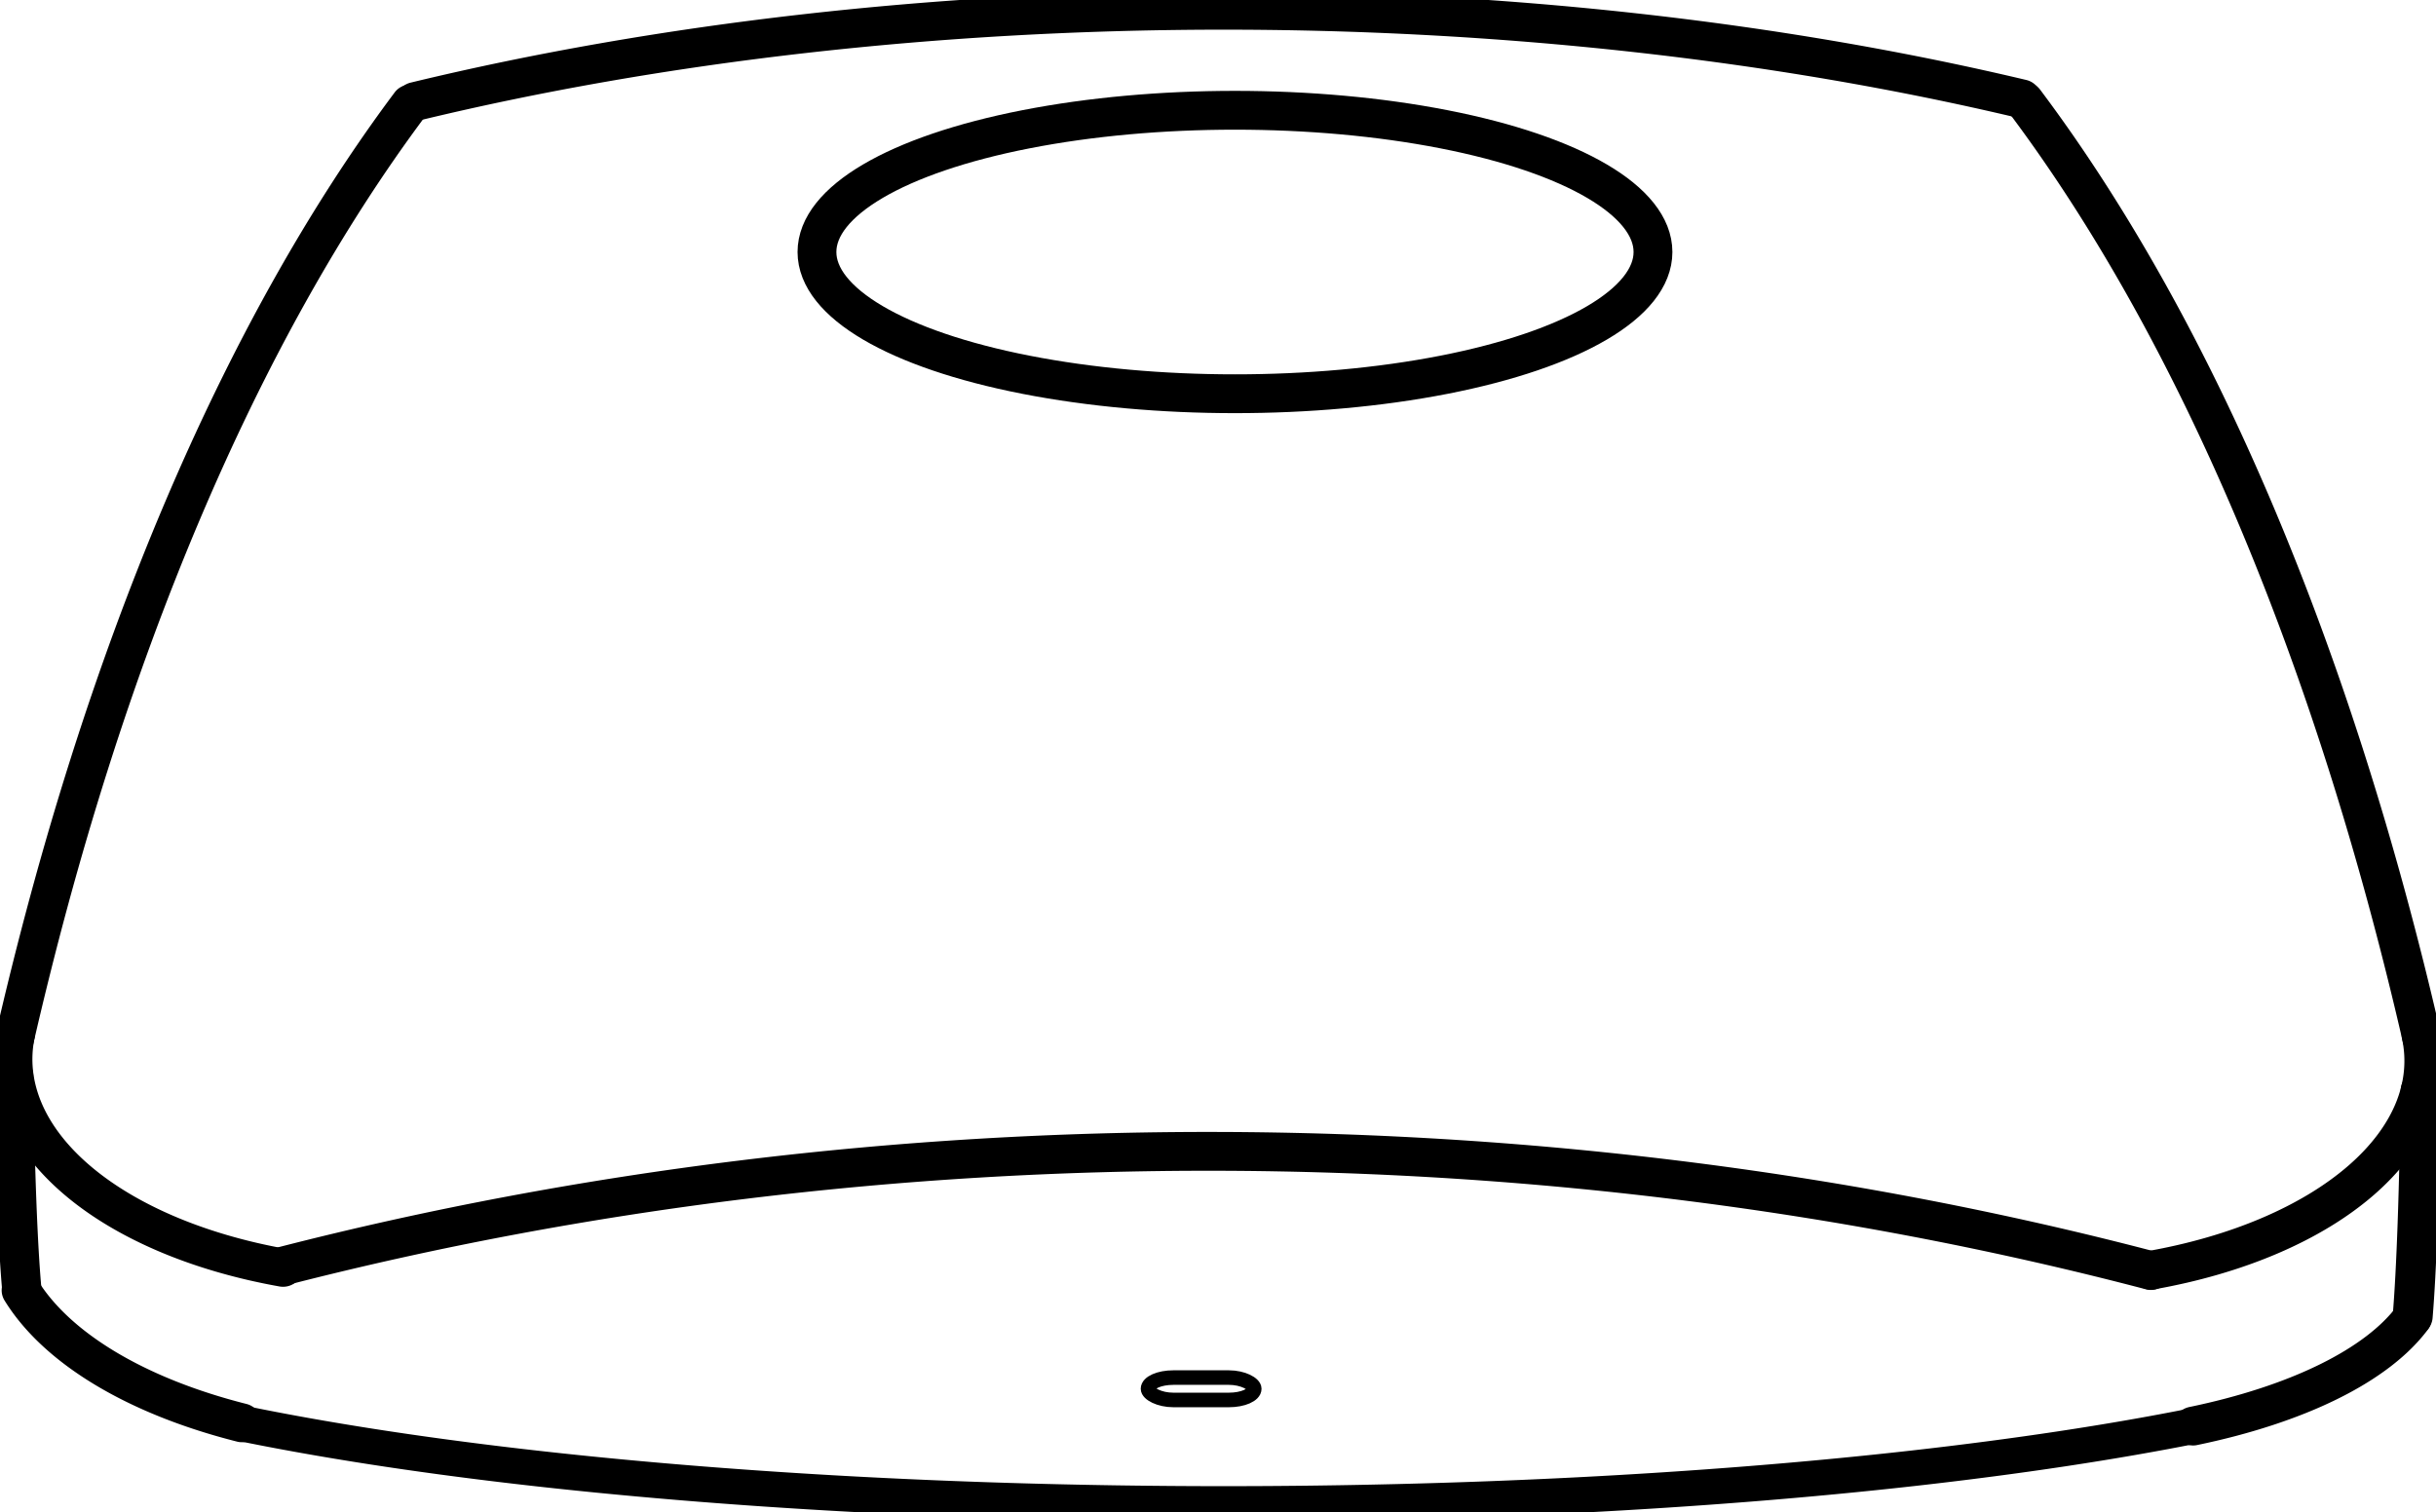 <?xml version="1.0" encoding="UTF-8" standalone="no"?>
<svg
   data-name="Layer 1"
   viewBox="0 0 502 311.645"
   x="0px"
   y="0px"
   id="svg3207"
   version="1.1"
   inkscape:version="1.3.2 (091e20e, 2023-11-25, custom)"
   width="100%"
   height="100%"
   sodipodi:docname="icon.svg"
   xmlns:inkscape="http://www.inkscape.org/namespaces/inkscape"
   xmlns:sodipodi="http://sodipodi.sourceforge.net/DTD/sodipodi-0.dtd"
   xmlns="http://www.w3.org/2000/svg"
   xmlns:svg="http://www.w3.org/2000/svg"
   xmlns:rdf="http://www.w3.org/1999/02/22-rdf-syntax-ns#"
   xmlns:cc="http://creativecommons.org/ns#"
   xmlns:dc="http://purl.org/dc/elements/1.1/">
  <defs
     id="defs3217" />
  <sodipodi:namedview
     pagecolor="#ffffff"
     bordercolor="#666666"
     borderopacity="1"
     objecttolerance="10"
     gridtolerance="10"
     guidetolerance="10"
     inkscape:pageopacity="0"
     inkscape:pageshadow="2"
     inkscape:window-width="2560"
     inkscape:window-height="1377"
     id="namedview3215"
     showgrid="false"
     inkscape:zoom="0.944"
     inkscape:cx="509.5339"
     inkscape:cy="230.40254"
     inkscape:window-x="-8"
     inkscape:window-y="-8"
     inkscape:window-maximized="1"
     inkscape:current-layer="svg3207"
     fit-margin-top="1"
     fit-margin-left="1"
     fit-margin-right="1"
     fit-margin-bottom="1"
     inkscape:showpageshadow="2"
     inkscape:pagecheckerboard="0"
     inkscape:deskcolor="#d1d1d1" />
  <title
     id="title3209">09</title>
  <path
     sodipodi:type="arc"
     style="fill:none;stroke:#000000;stroke-width:8;stroke-linecap:round;stroke-linejoin:round;stroke-miterlimit:4;stroke-dasharray:none;stroke-opacity:1"
     id="path3066"
     sodipodi:cx="204.74088"
     sodipodi:cy="419.15347"
     sodipodi:rx="224.05766"
     sodipodi:ry="471.27344"
     d="M 2.912,214.499 A 224.058,471.273 0 0 1 84.542,21.435"
     sodipodi:start="3.5908083"
     sodipodi:end="4.1461462"
     sodipodi:open="true"
     sodipodi:arc-type="arc" />
  <path
     sodipodi:type="arc"
     style="fill:none;stroke:#000000;stroke-width:8;stroke-linecap:round;stroke-linejoin:round;stroke-miterlimit:4;stroke-dasharray:none;stroke-opacity:1"
     id="path3095"
     sodipodi:cx="252.23148"
     sodipodi:cy="152.32732"
     sodipodi:rx="344.06003"
     sodipodi:ry="150.21111"
     d="M 85.531,20.925 A 344.06,150.211 0 0 1 416.668,20.382"
     sodipodi:start="4.2065853"
     sodipodi:end="5.210684"
     sodipodi:open="true"
     sodipodi:arc-type="arc" />
  <path
     sodipodi:type="arc"
     style="fill:none;stroke:#000000;stroke-width:14.83;stroke-linecap:round;stroke-linejoin:round;stroke-miterlimit:4;stroke-dasharray:none;stroke-opacity:1"
     id="path3097"
     sodipodi:cx="165"
     sodipodi:cy="717.36218"
     sodipodi:rx="145"
     sodipodi:ry="85"
     d="M 121.487,798.445 A 145,85 0 0 1 21.019,707.305"
     transform="matrix(0.549,0,0,0.53,-8.373,-161.887)"
     sodipodi:start="1.8755796"
     sodipodi:end="3.2601954"
     sodipodi:open="true"
     sodipodi:arc-type="arc" />
  <path
     sodipodi:type="arc"
     style="fill:none;stroke:#000000;stroke-width:8;stroke-linecap:round;stroke-linejoin:round;stroke-miterlimit:4;stroke-dasharray:none;stroke-opacity:1"
     id="path3097-5-3"
     sodipodi:cx="-419.36377"
     sodipodi:cy="218.66043"
     sodipodi:rx="80.124916"
     sodipodi:ry="45.204727"
     d="M -443.245,261.811 A 80.125,45.205 0 0 1 -498.926,213.312"
     transform="scale(-1,1)"
     sodipodi:start="1.8734417"
     sodipodi:end="3.2601954"
     sodipodi:open="true"
     sodipodi:arc-type="arc" />
  <path
     sodipodi:type="arc"
     style="fill:none;stroke:#000000;stroke-width:8;stroke-linecap:round;stroke-linejoin:round;stroke-miterlimit:4;stroke-dasharray:none;stroke-opacity:1"
     id="path3983"
     sodipodi:cx="249.01154"
     sodipodi:cy="-593.75653"
     sodipodi:rx="532.41913"
     sodipodi:ry="356.44885"
     d="m 443.253,-261.876 a 532.419,356.449 0 0 1 -384.776,0.962"
     sodipodi:start="1.1973488"
     sodipodi:end="1.9367779"
     sodipodi:open="true"
     transform="scale(1,-1)"
     sodipodi:arc-type="arc" />
  <path
     sodipodi:type="arc"
     style="fill:none;stroke:#000000;stroke-width:8;stroke-linecap:round;stroke-linejoin:round;stroke-miterlimit:4;stroke-dasharray:none;stroke-opacity:1"
     id="path3066-9"
     sodipodi:cx="-296.70523"
     sodipodi:cy="418.62909"
     sodipodi:rx="224.67078"
     sodipodi:ry="471.29126"
     d="M -499.086,213.967 A 224.671,471.291 0 0 1 -417.233,20.896"
     transform="scale(-1,1)"
     sodipodi:start="3.5908083"
     sodipodi:end="4.1461462"
     sodipodi:open="true"
     sodipodi:arc-type="arc" />
  <rect
     style="fill:none;stroke:#000000;stroke-width:3;stroke-linecap:butt;stroke-linejoin:miter;stroke-miterlimit:4;stroke-dasharray:none;stroke-opacity:1"
     id="rect4030-1"
     width="21.894"
     height="4.612"
     x="236.577"
     y="283.936"
     ry="2.306"
     rx="5.23" />
  <path
     sodipodi:type="arc"
     style="fill:none;stroke:#000000;stroke-width:10.308;stroke-linecap:round;stroke-linejoin:round;stroke-miterlimit:4;stroke-opacity:1;stroke-dasharray:none"
     id="path4050"
     sodipodi:cx="370"
     sodipodi:cy="652.36218"
     sodipodi:rx="320"
     sodipodi:ry="70"
     d="M 606.139,699.603 A 320,70 0 0 1 130.881,698.88"
     transform="matrix(0.848,0,0,0.71,-61.526,-202.901)"
     sodipodi:start="0.74079143"
     sodipodi:end="2.4147067"
     sodipodi:open="true" />
  <path
     sodipodi:type="arc"
     style="fill:none;stroke:#000000;stroke-width:8;stroke-linecap:round;stroke-linejoin:round;stroke-miterlimit:4;stroke-dasharray:none;stroke-opacity:1"
     id="path4072"
     sodipodi:cx="88.067665"
     sodipodi:cy="251.87943"
     sodipodi:rx="87.947899"
     sodipodi:ry="45.945248"
     d="M 49.841,293.258 A 87.948,45.945 0 0 1 4.344,265.948"
     sodipodi:start="2.0204476"
     sodipodi:end="2.8304"
     sodipodi:open="true"
     sodipodi:arc-type="arc" />
  <path
     sodipodi:type="arc"
     style="fill:none;stroke:#000000;stroke-width:8.092;stroke-linecap:round;stroke-linejoin:round;stroke-miterlimit:4;stroke-dasharray:none;stroke-opacity:1"
     id="path4072-79"
     sodipodi:cx="5.8917122"
     sodipodi:cy="199.17621"
     sodipodi:rx="3.2385831"
     sodipodi:ry="73.818672"
     d="M 4.484,265.657 A 3.239,73.819 0 0 1 2.809,221.779"
     sodipodi:start="2.0204476"
     sodipodi:end="2.8304"
     sodipodi:open="true"
     sodipodi:arc-type="arc" />
  <path
     sodipodi:type="arc"
     style="fill:none;stroke:#000000;stroke-width:8.236;stroke-linecap:round;stroke-linejoin:round;stroke-miterlimit:4;stroke-dasharray:none;stroke-opacity:1"
     id="path4072-79-1"
     sodipodi:cx="-495.8187"
     sodipodi:cy="200.89696"
     sodipodi:rx="3.168684"
     sodipodi:ry="78.168449"
     d="m -497.196,271.295 a 3.169,78.168 0 0 1 -1.639,-46.464"
     sodipodi:start="2.0204476"
     sodipodi:end="2.8304"
     sodipodi:open="true"
     sodipodi:arc-type="arc"
     transform="scale(-1,1)" />
  <path
     sodipodi:type="arc"
     style="fill:none;stroke:#000000;stroke-width:8;stroke-linecap:round;stroke-linejoin:round;stroke-miterlimit:4;stroke-dasharray:none;stroke-opacity:1"
     id="path4072-7"
     sodipodi:cx="-414.01367"
     sodipodi:cy="260.2515"
     sodipodi:rx="87.256104"
     sodipodi:ry="37.395611"
     d="m -451.94,293.93 a 87.256,37.396 0 0 1 -45.139,-22.228"
     transform="scale(-1,1)"
     sodipodi:start="2.0204476"
     sodipodi:end="2.8304"
     sodipodi:open="true"
     sodipodi:arc-type="arc" />
  <ellipse
     style="fill:none;fill-rule:evenodd;stroke:#000000;stroke-width:8;stroke-dasharray:none;stroke-opacity:1"
     id="path1"
     cx="254.497"
     cy="51.942"
     rx="86.141"
     ry="29.213" />
</svg>
